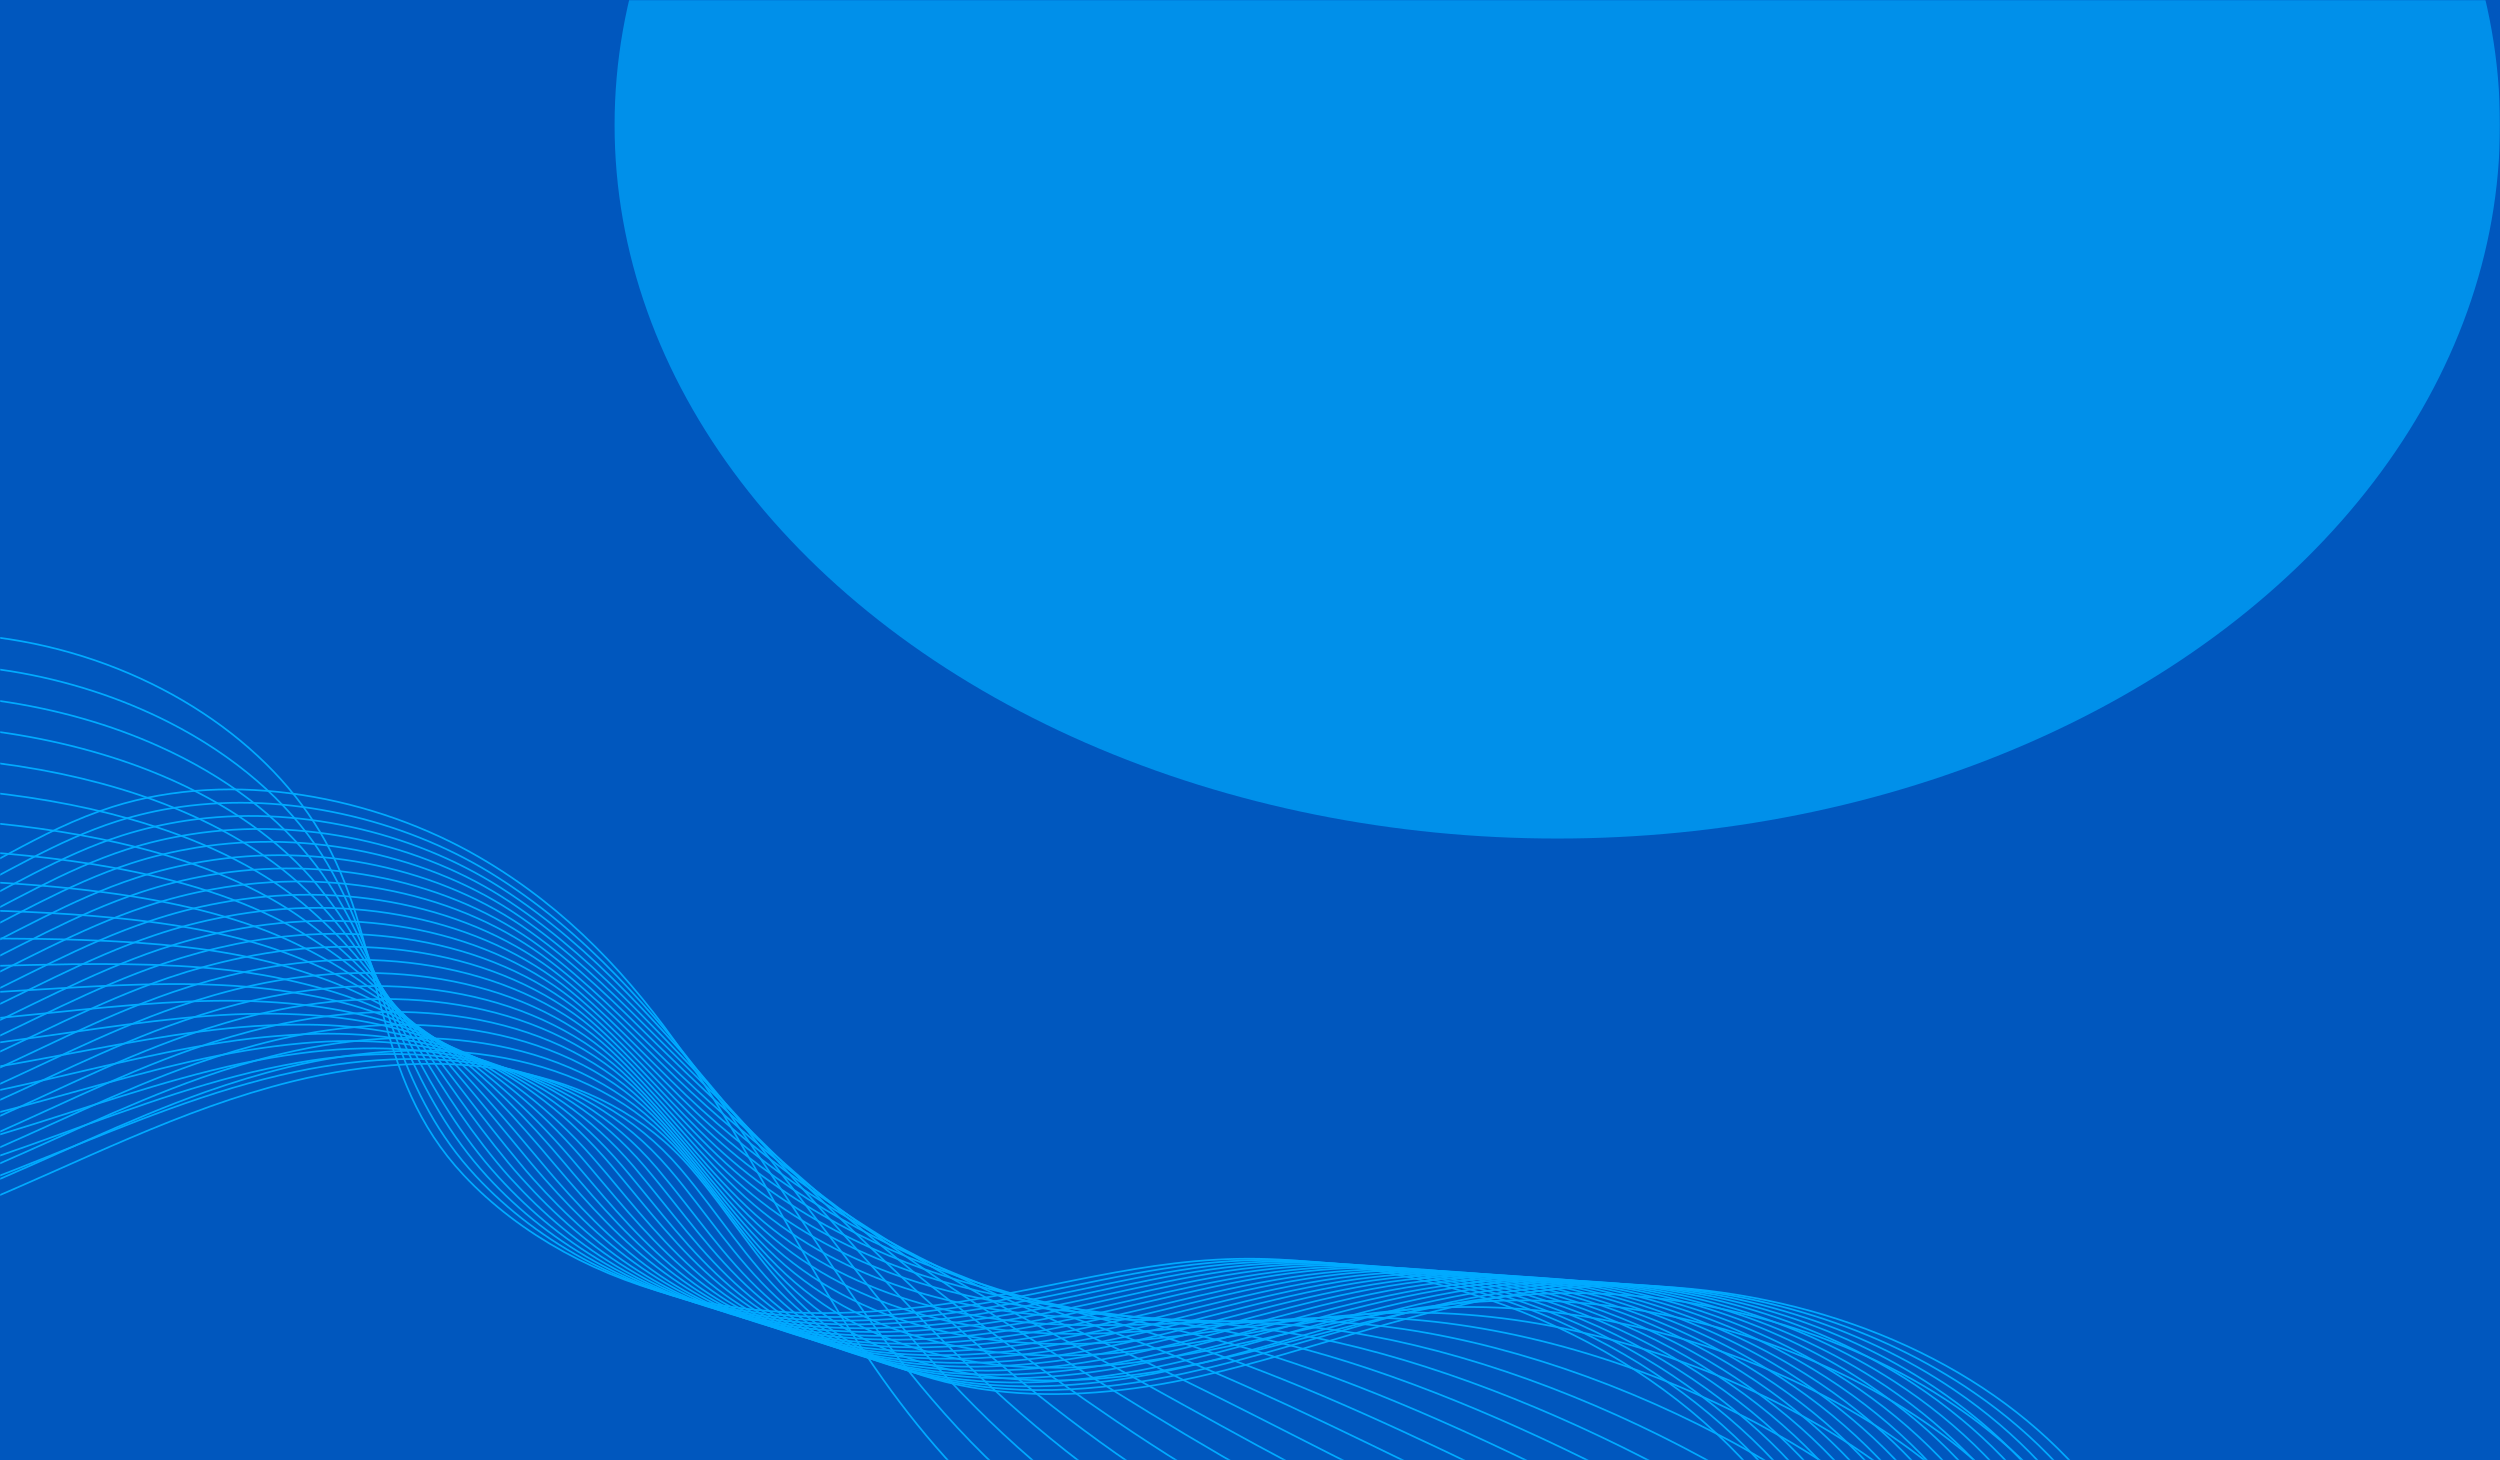 <svg width="1440" height="841" viewBox="0 0 1440 841" fill="none" xmlns="http://www.w3.org/2000/svg">
<g clip-path="url(#clip0_547_331)">
<rect width="1440" height="841" fill="white"/>
<rect width="1440" height="841" fill="#0057BE"/>
<mask id="mask0_547_331" style="mask-type:alpha" maskUnits="userSpaceOnUse" x="0" y="0" width="1440" height="841">
<rect width="1440" height="841" fill="#0057BE"/>
</mask>
<g mask="url(#mask0_547_331)">
<g filter="url(#filter0_f_547_331)">
<ellipse cx="897" cy="72" rx="543" ry="411" fill="#00AAFF" fill-opacity="0.68"/>
</g>
<mask id="mask1_547_331" style="mask-type:luminance" maskUnits="userSpaceOnUse" x="-10" y="102" width="1499" height="800">
<path d="M-10 102H1489V902H-10V102Z" fill="white"/>
</mask>
<g mask="url(#mask1_547_331)">
<path d="M1076.9 1001.2C1071.28 907.1 1005.82 818.4 905.89 768.7C855.298 743.5 796.712 728.7 737.127 725.5C669.422 721.8 614.709 740.7 549.877 750.3C499.411 757.8 446.946 759.6 397.229 748.3C345.763 736.7 299.294 711.2 267.191 677C213.476 619.9 222.345 547.8 187.369 484.5C155.765 427.2 88.934 383.2 12.61 369.4C-63.714 355.6 -147.658 372.4 -206.993 413.3" stroke="#00AAFF" stroke-miterlimit="10"/>
<path d="M1085.52 1001.4C1080.27 908.2 1015.94 820.2 917.507 770.4C866.666 744.5 807.455 729.4 747.37 726.2C729.507 725.2 712.518 725.9 695.904 727.5C649.31 732 606.464 744.5 558.371 752C548.878 753.5 539.259 754.7 529.765 755.8C487.793 760.3 445.072 759.9 404.224 750.6C381.739 745.5 360.378 737.7 340.641 727.5C314.909 714.2 292.299 697.1 274.061 677.4C271.438 674.5 268.814 671.6 266.441 668.7C226.468 619.9 221.721 564.6 197.612 514.5C193.864 506.8 189.742 499.1 184.995 491.7C165.258 461.1 134.654 435.1 97.429 416.1C69.947 402.1 38.843 391.9 6.115 386.6C-16.245 383 -39.23 381.7 -61.965 382.5C-117.928 384.4 -173.016 398.3 -212.989 423.3" stroke="#00AAFF" stroke-miterlimit="10"/>
<path d="M1094.14 1001.5C1089.27 909.2 1025.81 822.1 928.999 772.1C877.783 745.7 818.073 730.1 757.363 727C739.375 726.1 722.137 726.7 705.398 728.3C658.304 733 615.083 745.8 566.616 753.6C556.997 755.1 547.378 756.5 537.76 757.6C495.413 762.4 452.067 762.3 410.969 752.8C388.359 747.6 366.749 739.6 347.012 729C321.279 715.3 299.044 697.7 280.681 677.7C278.058 674.8 275.435 671.8 273.061 668.9C232.463 619.4 223.22 566.5 196.113 519.9C191.99 512.7 187.369 505.6 182.247 498.8C161.011 470.6 129.532 447 91.807 430C63.951 417.4 32.472 408.4 -0.631 403.7C-23.241 400.5 -46.475 399.3 -69.46 399.9C-126.047 401.2 -181.51 412.2 -219.485 433.3" stroke="#00AAFF" stroke-miterlimit="10"/>
<path d="M1102.76 1001.6C1098.26 910.2 1035.93 823.8 940.491 773.8C889.025 746.8 828.691 730.8 767.357 727.7C749.244 726.8 731.755 727.4 714.767 729.1C667.173 733.9 623.453 747 574.735 755.2C565.116 756.8 555.373 758.3 545.63 759.4C502.783 764.6 459.062 764.6 417.59 754.9C394.855 749.6 373.12 741.4 353.258 730.4C327.525 716.3 305.54 698.2 287.177 678C284.429 675 281.93 672.1 279.432 669.1C238.21 619 224.594 568.3 194.489 525.3C189.867 518.7 184.87 512.2 179.374 505.8C156.514 480 124.286 458.9 85.936 443.8C57.58 432.7 25.851 424.8 -7.626 420.7C-30.486 417.9 -53.846 416.9 -77.205 417.2C-134.417 418 -190.255 426 -226.106 443.1" stroke="#00AAFF" stroke-miterlimit="10"/>
<path d="M1111.38 1001.7C1107.25 911.2 1046.05 825.5 952.108 775.4C900.393 747.9 839.558 731.5 777.475 728.4C759.112 727.5 741.624 728.1 724.385 729.9C676.417 734.8 632.072 748.3 583.104 756.8C573.361 758.5 563.617 760 553.749 761.3C510.528 766.8 466.182 767 424.46 757.2C401.476 751.8 379.74 743.4 359.878 732.1C334.145 717.6 312.535 699 293.922 678.5C291.174 675.5 288.676 672.5 286.177 669.5C244.33 618.7 226.342 570.4 193.239 530.9C188.118 524.8 182.746 518.9 176.875 513.1C152.517 489.7 119.414 471.1 80.565 458C51.834 448.3 19.605 441.6 -14.122 438.1C-37.232 435.7 -60.841 434.8 -84.45 434.9C-142.162 435.2 -198.499 440.2 -232.352 453.3" stroke="#00AAFF" stroke-miterlimit="10"/>
<path d="M1120.12 1001.8C1116.37 912.2 1056.29 827.2 963.725 777.1C911.885 749 850.301 732.2 787.593 729.1C769.105 728.2 751.367 728.9 734.004 730.7C685.536 735.8 640.691 749.5 591.474 758.4C581.605 760.2 571.737 761.8 561.869 763.1C518.148 769 473.302 769.3 431.206 759.3C408.096 753.8 386.111 745.2 366.249 733.5C340.516 718.6 319.155 699.5 300.543 678.7C297.795 675.7 295.171 672.6 292.673 669.6C250.201 618.2 227.841 572.2 191.615 536.1C185.994 530.6 180.248 525.2 174.002 520C148.145 498.9 114.167 482.9 74.694 471.7C45.588 463.4 12.985 457.9 -21.118 454.9C-44.477 452.9 -68.336 452.1 -92.195 452C-150.531 451.8 -207.368 453.8 -238.972 462.9" stroke="#00AAFF" stroke-miterlimit="10"/>
<path d="M1128.74 1001.9C1125.37 913.2 1066.28 828.9 975.218 778.8C923.127 750.1 860.919 732.9 797.586 729.9C778.974 729 760.986 729.7 743.497 731.6C694.53 736.8 649.31 750.9 599.718 760.1C589.85 762 579.856 763.6 569.863 765C525.767 771.2 480.423 771.8 437.951 761.6C414.717 756 392.606 747.2 372.62 735.1C347.012 719.7 325.901 700.1 307.163 679.1C304.415 676 301.792 673 299.294 669.9C256.197 617.9 229.465 574.1 190.241 541.6C184.245 536.6 177.999 531.8 171.379 527.2C144.022 508.5 109.295 494.9 69.197 485.7C39.592 478.9 6.739 474.5 -27.738 472.1C-51.347 470.5 -75.456 469.8 -99.44 469.5C-158.276 468.7 -215.613 467.8 -245.093 473" stroke="#00AAFF" stroke-miterlimit="10"/>
<path d="M1137.36 1002C1134.36 914.2 1076.4 830.6 986.835 780.4C934.495 751.1 871.662 733.5 807.829 730.5C789.092 729.6 770.979 730.3 753.116 732.2C703.649 737.5 657.929 751.9 608.087 761.6C598.094 763.5 588.101 765.3 577.982 766.8C533.387 773.4 487.543 774.1 444.821 763.7C421.462 758 399.227 749 379.115 736.5C353.507 720.7 332.646 700.6 313.909 679.3C311.161 676.2 308.537 673.1 305.914 670C262.068 617.3 231.089 575.9 188.867 546.9C182.371 542.5 175.751 538.2 168.755 534.2C139.775 517.9 104.299 506.8 63.576 499.5C33.596 494.1 0.243 490.9 -34.484 489.1C-58.343 487.9 -82.702 487.4 -106.936 486.8C-166.396 485.5 -224.107 481.6 -251.589 482.8" stroke="#00AAFF" stroke-miterlimit="10"/>
<path d="M1145.98 1002.2C1143.36 915.3 1086.52 832.4 998.327 782.2C945.737 752.3 882.404 734.3 817.822 731.4C798.96 730.5 780.597 731.3 762.609 733.2C712.643 738.7 666.423 753.4 616.332 763.4C606.214 765.4 596.095 767.3 585.977 768.8C541.007 775.7 494.663 776.6 451.567 766C427.957 760.2 405.722 751 385.486 738.2C359.878 721.9 339.391 701.4 320.529 679.8C317.781 676.7 315.158 673.5 312.534 670.4C268.064 617.1 232.838 577.9 187.368 552.5C180.498 548.6 173.377 544.9 166.007 541.5C135.528 527.6 99.177 519 57.954 513.7C27.475 509.8 -6.128 507.7 -41.23 506.5C-65.338 505.7 -89.947 505.3 -114.431 504.5C-174.516 502.7 -232.602 495.9 -257.96 493" stroke="#00AAFF" stroke-miterlimit="10"/>
<path d="M1154.72 1002.3C1152.48 916.4 1096.76 834 1009.95 783.8C957.105 753.2 893.148 734.9 827.942 732C808.954 731.2 790.342 731.9 772.229 733.9C721.762 739.5 675.168 754.5 624.702 764.9C614.584 767 604.341 768.9 594.098 770.5C548.628 777.8 501.784 778.8 458.438 768.1C434.704 762.2 412.219 752.8 392.107 739.6C366.499 722.9 346.263 701.9 327.4 680C324.652 676.8 321.904 673.6 319.281 670.5C274.186 616.5 234.587 579.7 186.12 557.8C178.75 554.5 171.255 551.3 163.51 548.5C131.531 536.9 94.306 530.8 52.459 527.5C21.605 525 -12.498 524.1 -47.849 523.5C-72.208 523.1 -97.066 522.8 -121.8 521.9C-182.384 519.6 -240.97 509.8 -264.205 502.9" stroke="#00AAFF" stroke-miterlimit="10"/>
<path d="M1163.34 1002.4C1161.47 917.4 1106.88 835.7 1021.56 785.5C968.473 754.3 903.891 735.6 838.06 732.8C818.823 732 800.085 732.7 781.722 734.8C730.756 740.5 683.663 755.9 632.947 766.6C622.703 768.8 612.46 770.8 602.092 772.5C556.248 780.1 508.779 781.4 465.184 770.4C441.324 764.4 418.715 754.8 398.478 741.2C372.87 724.1 353.008 702.6 334.021 680.4C331.273 677.2 328.525 674 325.901 670.8C280.182 616.2 236.336 581.6 184.746 563.2C176.876 560.4 169.006 557.8 160.887 555.6C127.284 546.4 89.309 542.8 46.838 541.4C15.608 540.3 -18.869 540.6 -54.595 540.5C-79.203 540.5 -104.187 540.3 -129.17 539.2C-190.379 536.4 -249.465 523.6 -270.576 512.8" stroke="#00AAFF" stroke-miterlimit="10"/>
<path d="M1171.96 1002.5C1170.46 918.4 1117.12 837.3 1033.05 787.2C979.84 755.4 914.634 736.3 848.053 733.5C828.691 732.7 809.829 733.4 791.216 735.6C739.875 741.4 692.157 757.1 641.191 768.2C630.948 770.5 620.58 772.5 610.087 774.3C563.868 782.3 515.9 783.7 471.804 772.6C447.695 766.5 425.085 756.7 404.724 742.8C379.241 725.3 359.504 703.3 340.517 680.8C337.768 677.5 335.02 674.3 332.272 671.1C285.928 615.8 237.835 583.5 182.997 568.7C174.752 566.5 166.383 564.5 157.888 562.8C122.787 556 83.938 554.9 40.967 555.4C9.238 555.8 -25.489 557.2 -61.59 557.7C-86.449 558.1 -111.682 558.1 -136.915 556.7C-198.624 553.3 -258.209 537.6 -277.196 522.8" stroke="#00AAFF" stroke-miterlimit="10"/>
<path d="M1180.58 1002.6C1179.46 919.4 1127.24 839 1044.55 788.8C991.083 756.4 925.251 736.9 858.046 734.2C838.559 733.4 819.447 734.2 800.71 736.3C748.869 742.3 700.651 758.3 649.311 769.7C638.943 772 628.449 774.2 617.956 776C571.238 784.3 522.77 785.9 478.425 774.6C454.191 768.4 431.456 758.4 410.97 744.1C385.487 726.2 366.125 703.6 347.012 680.9C344.264 677.6 341.516 674.3 338.768 671.1C291.799 615.2 239.334 585.2 181.498 573.9C172.754 572.2 164.009 570.8 155.14 569.7C118.54 565.3 78.941 566.6 35.22 569.2C3.117 571 -32.11 573.6 -68.461 574.7C-93.569 575.5 -119.052 575.6 -144.535 574C-206.868 570.1 -266.828 551.4 -283.817 532.6" stroke="#00AAFF" stroke-miterlimit="10"/>
<path d="M1189.2 1002.7C1188.45 920.4 1137.36 840.6 1056.16 790.5C1002.45 757.4 935.994 737.7 868.289 734.9C848.677 734.1 829.315 734.9 810.453 737.1C758.113 743.2 709.52 759.5 657.805 771.4C647.312 773.8 636.819 776 626.201 778C579.107 786.7 530.14 788.4 485.42 777C461.061 770.7 438.076 760.5 417.59 745.8C392.107 727.5 372.995 704.4 353.883 681.4C351.134 678.1 348.386 674.7 345.513 671.5C297.795 614.9 241.208 587.2 180.248 579.5C171.129 578.3 161.886 577.5 152.642 577C114.417 574.9 74.069 578.8 29.849 583.3C-2.63 586.6 -38.231 590.3 -74.956 592C-100.19 593.2 -126.047 593.4 -151.78 591.6C-214.738 587.2 -275.073 565.5 -289.938 542.7" stroke="#00AAFF" stroke-miterlimit="10"/>
<path d="M1197.94 1002.8C1197.57 921.4 1147.73 842.2 1067.78 792.1C1013.94 758.4 946.737 738.3 878.408 735.6C858.671 734.8 839.184 735.6 819.947 737.9C767.107 744.1 718.014 760.8 666.049 773C655.556 775.5 644.938 777.8 634.195 779.8C586.602 788.8 537.135 790.8 492.165 779.1C467.557 772.8 444.572 762.4 424.086 747.2C398.603 728.5 379.865 704.9 360.628 681.6C357.88 678.2 355.007 674.9 352.259 671.5C303.916 614.3 243.081 588.8 178.999 584.7C169.381 584.1 159.762 583.8 150.143 583.9C110.42 584.2 69.197 590.6 24.352 597C-8.626 601.7 -44.477 606.6 -81.577 608.8C-107.06 610.4 -133.168 610.7 -159.15 608.7C-222.608 603.8 -283.442 579.1 -296.184 552.4" stroke="#00AAFF" stroke-miterlimit="10"/>
<path d="M1206.56 1003C1206.56 922.5 1157.85 843.9 1079.27 793.9C1025.18 759.5 957.48 739.1 888.401 736.4C868.539 735.6 848.802 736.5 829.44 738.8C776.101 745.2 726.509 762.1 674.294 774.7C663.676 777.3 652.933 779.7 642.19 781.7C594.222 791.1 544.13 793.2 498.911 781.4C474.177 775 450.942 764.4 430.456 748.9C404.973 729.8 386.486 705.7 367.123 682.1C364.375 678.7 361.502 675.3 358.629 671.9C309.662 614.1 244.455 590.7 177.25 590.2C167.132 590.1 157.139 590.4 147.145 591C105.923 593.7 63.826 602.6 18.481 610.9C-14.872 617 -51.223 623.1 -88.573 625.9C-114.305 627.9 -140.663 628.4 -166.77 626.1C-230.853 620.6 -292.062 593 -302.805 562.3" stroke="#00AAFF" stroke-miterlimit="10"/>
<path d="M1215.18 1003.1C1215.56 923.5 1168.09 845.5 1090.89 795.6C1036.68 760.6 968.222 739.8 898.519 737.2C878.532 736.4 858.545 737.3 839.058 739.7C785.219 746.2 735.253 763.5 682.663 776.4C671.92 779 661.177 781.5 650.309 783.7C601.842 793.4 551.375 795.7 505.656 783.7C480.797 777.2 457.438 766.4 436.827 750.5C411.344 730.9 393.231 706.4 373.744 682.5C370.871 679.1 368.123 675.6 365.249 672.2C315.658 613.7 246.204 592.6 175.876 595.7C165.383 596.2 154.89 597 144.522 598.2C101.675 603.3 58.829 614.6 12.86 625C-20.993 632.6 -57.593 639.7 -95.318 643.2C-121.301 645.6 -147.908 646.2 -174.266 643.7C-238.848 637.7 -300.681 607.2 -309.176 572.4" stroke="#00AAFF" stroke-miterlimit="10"/>
<path d="M1223.8 1003.2C1224.55 924.5 1178.21 847.1 1102.38 797.2C1048.04 761.5 978.84 740.4 908.512 737.8C888.275 737.1 868.289 737.9 848.427 740.3C794.213 746.9 743.622 764.5 690.782 777.8C680.039 780.5 669.172 783.1 658.179 785.3C609.336 795.4 558.246 797.9 512.276 785.7C487.168 779.1 463.809 768.1 443.072 751.8C417.589 731.8 399.726 706.7 380.239 682.6C377.366 679.1 374.618 675.7 371.62 672.2C321.404 613.1 247.578 594.2 174.252 600.9C163.259 601.9 152.391 603.3 141.649 605.1C97.303 612.5 53.582 626.4 7.113 638.7C-27.114 647.7 -64.089 656 -102.189 660.1C-128.421 662.9 -155.278 663.6 -181.886 660.9C-247.092 654.4 -309.301 620.9 -315.796 582.1" stroke="#00AAFF" stroke-miterlimit="10"/>
<path d="M1232.55 1003.3C1233.67 925.5 1188.58 848.6 1114 798.9C1059.41 762.5 989.583 741.1 918.63 738.6C898.269 737.9 878.032 738.7 858.046 741.2C803.332 748 752.241 765.9 699.152 779.6C688.284 782.4 677.416 785 666.299 787.4C616.957 797.8 565.491 800.5 519.147 788.1C493.914 781.4 470.304 770.2 449.568 753.6C424.085 733.2 406.597 707.6 386.985 683.3C384.112 679.8 381.239 676.3 378.366 672.8C327.525 613 249.452 596.4 172.878 606.7C161.51 608.2 150.143 610.2 139.025 612.6C93.181 622.4 48.586 638.8 1.492 653C-33.11 663.5 -70.585 672.9 -108.934 677.5C-135.417 680.7 -162.399 681.5 -189.381 678.7C-255.087 671.7 -317.795 635.2 -322.167 592.5" stroke="#00AAFF" stroke-miterlimit="10"/>
<path d="M1241.16 1003.4C1242.66 926.5 1198.82 850.2 1125.62 800.6C1070.9 763.5 1000.45 741.8 928.873 739.3C908.387 738.6 887.901 739.5 867.789 742C812.576 748.9 760.985 767.1 707.646 781.2C696.653 784.1 685.66 786.8 674.543 789.2C624.826 800 572.736 802.8 526.142 790.3C500.784 783.5 477.05 772.1 456.314 755.1C430.831 734.3 413.592 708.2 393.98 683.6C391.107 680 388.234 676.5 385.236 673C333.645 612.6 251.325 598 171.753 612.1C159.886 614.2 148.144 616.7 136.652 619.7C89.308 631.9 43.964 650.7 -3.755 666.9C-38.856 678.8 -76.581 689.4 -115.305 694.6C-142.037 698.2 -169.269 699.2 -196.376 696.1C-262.707 688.5 -325.79 649.1 -328.038 602.4" stroke="#00AAFF" stroke-miterlimit="10"/>
<path d="M1249.78 1003.5C1251.66 927.5 1209.19 851.7 1137.11 802.2C1082.4 764.4 1011.07 742.4 938.867 740C918.255 739.3 897.644 740.2 877.283 742.8C821.57 749.8 769.605 768.4 715.89 782.8C704.898 785.8 693.78 788.5 682.538 791C632.321 802.1 579.731 805.1 532.887 792.4C507.404 785.5 483.545 773.9 462.684 756.5C437.201 735.3 420.338 708.7 400.601 683.8C397.728 680.2 394.855 676.6 391.857 673.1C339.641 612 252.949 599.8 170.379 617.3C158.013 619.9 145.896 623.1 134.029 626.6C85.061 641.2 38.967 662.5 -9.376 680.7C-44.852 694 -82.951 705.8 -122.05 711.6C-149.032 715.6 -176.514 716.7 -203.871 713.4C-270.826 705.3 -334.284 662.9 -334.534 612.2" stroke="#00AAFF" stroke-miterlimit="10"/>
<path d="M1258.4 1003.6C1260.65 928.5 1219.31 853.3 1148.6 803.9C1077.9 754.5 979.34 731.8 886.652 743.6C818.822 752.2 756.489 777.9 690.533 792.9C612.335 810.6 528.266 808.6 469.056 758.1C439.95 733.3 422.462 701.5 398.353 673.4C345.513 611.7 254.449 601.7 168.756 622.8C103.424 638.9 45.588 669.7 -15.121 694.7C-75.956 719.7 -144.035 739.5 -211.49 730.9C-278.945 722.3 -343.028 676.9 -341.029 622.2" stroke="#00AAFF" stroke-miterlimit="10"/>
<path d="M1241.17 1003.5C1240.42 930.1 1197.19 858.2 1126.49 810C1118.37 804.5 1110 799.3 1101.26 794.4C1033.8 756.8 949.11 738.9 869.288 746.6C832.063 750.2 796.587 758.9 761.235 768.1C734.003 775.2 706.772 782.5 678.79 787.8C603.091 802.4 521.645 798.2 463.309 748.2C434.578 723.6 416.715 692.3 392.481 664.7C339.766 604.5 249.951 594.2 165.508 614.8C149.518 618.7 133.904 623.5 118.539 628.9C72.32 645.3 29.099 667.2 -15.996 685.8C-26.239 690.1 -36.857 694.2 -47.475 698C-98.941 716.5 -154.654 728.5 -209.742 721.6C-276.323 713.2 -339.655 669.3 -339.53 616" stroke="#00AAFF" stroke-miterlimit="10"/>
<path d="M1223.93 1003.4C1220.3 931.8 1175.08 863.2 1104.38 816.2C1096.26 810.8 1087.89 805.7 1079.15 800.9C1012.07 763.9 929.373 744.8 851.675 749.8C815.449 752.1 781.097 759.3 746.87 766.9C720.388 772.7 694.03 778.8 667.048 782.9C593.722 794.4 515.025 788 457.688 738.5C429.332 714 411.094 683.3 386.735 656.3C334.02 597.8 245.579 587.1 162.26 607C146.396 610.8 131.031 615.5 115.916 620.8C70.321 636.9 27.725 658.7 -16.621 677.2C-26.739 681.4 -37.107 685.5 -47.6 689.3C-98.316 707.6 -153.28 719.3 -207.743 712.6C-273.45 704.5 -336.033 662 -337.781 610" stroke="#00AAFF" stroke-miterlimit="10"/>
<path d="M1206.69 1003.3C1200.07 933.4 1152.97 868.1 1082.27 822.4C1074.15 817.2 1065.78 812.2 1057.16 807.5C990.458 771.1 909.637 750.7 834.312 753C799.085 754 765.733 759.6 732.63 765.6C707.022 770.2 681.539 774.9 655.431 778C584.603 786.3 508.529 777.8 452.067 728.7C424.086 704.3 405.473 674.2 380.989 647.7C328.275 590.8 241.208 579.8 159.137 599C143.523 602.7 128.283 607.3 113.293 612.5C68.198 628.3 26.351 650 -17.37 668.3C-27.363 672.5 -37.606 676.5 -47.974 680.3C-98.066 698.4 -152.28 709.8 -205.994 703.3C-270.951 695.5 -332.659 654.4 -336.282 603.7" stroke="#00AAFF" stroke-miterlimit="10"/>
<path d="M1189.45 1003.2C1179.96 935.1 1130.86 873.1 1060.16 828.5C1052.04 823.4 1043.67 818.5 1035.05 813.9C968.722 778.2 890.025 756.5 816.824 756.1C782.722 755.9 750.368 759.9 718.264 764.3C693.531 767.7 668.797 771.1 643.564 773C575.11 778.1 501.784 767.6 446.321 718.9C418.714 694.6 399.852 665.1 375.118 639.2C322.404 583.9 236.711 572.5 155.765 591.2C140.275 594.8 125.285 599.2 110.545 604.4C66.075 620 24.852 641.5 -18.119 659.7C-27.988 663.9 -37.981 667.9 -48.224 671.6C-97.566 689.5 -151.156 700.6 -204.12 694.3C-268.203 686.7 -329.162 647.1 -334.658 597.8" stroke="#00AAFF" stroke-miterlimit="10"/>
<path d="M1172.21 1003.1C1159.72 936.7 1108.75 878 1038.05 834.7C1029.93 829.7 1021.56 825 1013.07 820.4C947.112 785.3 870.288 762.4 799.336 759.2C766.233 757.7 734.879 760.1 704.024 763C680.165 765.2 656.306 767.3 631.947 768.1C565.991 770.1 495.164 757.4 440.825 709.2C413.593 685.1 394.356 656.2 369.497 630.7C316.907 577 232.464 565.3 152.767 583.3C137.527 586.7 122.662 591.1 108.047 596.2C64.201 611.5 23.603 632.9 -18.744 651C-28.487 655.1 -38.356 659.1 -48.474 662.8C-97.067 680.5 -149.906 691.3 -202.246 685.3C-265.454 678 -325.664 639.8 -333.034 591.8" stroke="#00AAFF" stroke-miterlimit="10"/>
<path d="M1154.97 1003C1139.48 938.3 1086.64 882.9 1015.94 840.9C1007.82 836.1 999.451 831.4 990.957 827C925.376 792.5 850.551 768.3 781.722 762.4C749.618 759.6 719.388 760.5 689.533 761.8C666.424 762.8 643.564 763.6 620.08 763.2C556.622 762.1 488.417 747.2 434.953 699.5C408.221 675.5 388.609 647.2 363.501 622.2C310.911 570 227.841 558 149.269 575.5C134.154 578.8 119.538 583.1 105.173 588.1C61.827 603.1 21.979 624.4 -19.744 642.3C-29.237 646.4 -38.981 650.3 -48.974 654C-96.817 671.6 -149.032 682 -200.623 676.2C-262.956 669.2 -322.417 632.4 -331.66 585.8" stroke="#00AAFF" stroke-miterlimit="10"/>
<path d="M1137.73 1002.9C1119.37 940 1064.53 887.9 993.83 847C985.711 842.3 977.466 837.8 968.972 833.4C903.765 799.5 830.939 774.1 764.358 765.5C733.254 761.4 704.024 760.7 675.293 760.5C653.058 760.3 630.947 759.8 608.338 758.2C547.253 753.9 481.797 736.9 429.332 689.6C402.974 665.7 382.988 638 357.63 613.6C305.165 563 223.219 550.7 146.021 567.5C131.156 570.7 116.666 574.9 102.425 579.8C59.703 594.6 20.605 615.7 -20.493 633.5C-29.862 637.6 -39.48 641.5 -49.224 645.1C-96.317 662.5 -147.783 672.6 -198.749 667C-260.208 660.2 -318.919 624.9 -330.037 579.6" stroke="#00AAFF" stroke-miterlimit="10"/>
<path d="M1120.5 1002.7C1099.14 941.5 1042.42 892.7 971.72 853.1C963.601 848.6 955.356 844.1 946.862 839.8C882.03 806.6 811.203 779.9 746.746 768.5C716.641 763.1 688.534 760.9 660.928 759C639.567 757.5 618.331 755.8 596.596 753.1C538.01 745.7 475.177 726.5 423.586 679.7C397.603 656 377.367 628.8 351.759 604.9C299.419 555.9 218.723 543.3 142.648 559.5C128.033 562.6 113.668 566.6 99.677 571.4C57.455 585.9 19.106 606.9 -21.367 624.6C-30.611 628.6 -40.105 632.5 -49.723 636.1C-96.067 653.3 -146.908 663.1 -197.125 657.7C-257.709 651.2 -315.671 617.3 -328.662 573.3" stroke="#00AAFF" stroke-miterlimit="10"/>
<path d="M1103.13 1002.6C1078.9 943.1 1020.19 897.6 949.485 859.2C941.366 854.8 933.121 850.5 924.752 846.3C860.295 813.7 791.466 785.7 729.257 771.6C700.277 765 673.045 761.1 646.562 757.7C626.076 755 605.715 752 584.854 748.1C528.766 737.6 468.556 716.2 417.965 669.9C392.357 646.3 371.746 619.7 346.013 596.4C293.798 549 214.351 536 139.526 551.6C125.035 554.6 110.92 558.5 97.054 563.2C55.457 577.4 17.732 598.3 -21.991 615.8C-31.11 619.8 -40.354 623.6 -49.848 627.2C-95.442 644.2 -145.659 653.7 -195.126 648.5C-254.836 642.2 -312.173 609.7 -326.913 567.2" stroke="#00AAFF" stroke-miterlimit="10"/>
<path d="M1085.89 1002.5C1058.66 944.8 998.078 902.6 927.375 865.4C919.256 861.1 911.011 856.9 902.767 852.8C838.684 820.8 771.729 791.6 711.769 774.8C683.788 766.9 657.68 761.5 632.322 756.5C612.585 752.6 593.223 748.3 573.112 743.3C519.522 729.7 461.811 706.1 412.219 660.2C386.986 636.7 366.125 610.7 340.142 587.9C288.052 542 209.854 528.8 136.153 543.7C121.913 546.6 107.922 550.4 94.306 555C53.208 568.9 16.233 589.7 -22.866 607.1C-31.86 611.1 -40.979 614.9 -50.348 618.4C-95.318 635.2 -144.66 644.4 -193.502 639.5C-252.338 633.5 -308.925 602.4 -325.539 561.2" stroke="#00AAFF" stroke-miterlimit="10"/>
<path d="M1068.66 1002.4C1038.55 946.4 975.967 907.5 905.264 871.6C897.145 867.5 888.9 863.4 880.656 859.3C816.948 827.9 751.992 797.5 694.28 777.9C667.298 768.7 642.19 761.7 617.956 755.2C599.093 750.1 580.481 744.6 561.369 738.3C510.278 721.6 455.189 695.9 406.597 650.4C381.738 627.1 360.503 601.6 334.395 579.4C282.43 535.1 205.481 521.5 133.029 535.9C118.914 538.7 105.173 542.4 91.807 546.9C51.334 560.6 14.983 581.3 -23.491 598.5C-32.36 602.4 -41.229 606.2 -50.473 609.7C-94.694 626.3 -143.411 635.2 -191.504 630.5C-249.466 624.8 -305.303 595.1 -323.791 555.3" stroke="#00AAFF" stroke-miterlimit="10"/>
<path d="M1051.42 1002.3C1018.31 948 953.857 912.4 883.154 877.7C875.035 873.7 866.79 869.8 858.671 865.8C795.338 835.1 732.38 803.3 676.792 781.1C650.809 770.6 626.7 762.1 603.591 753.9C585.603 747.6 567.865 740.8 549.627 733.4C500.909 713.6 448.569 685.7 400.976 640.7C376.492 617.5 355.007 592.6 328.649 570.9C276.809 528.1 201.109 514.3 129.782 528C115.916 530.7 102.3 534.2 89.059 538.7C49.086 552.1 13.484 572.7 -24.24 589.7C-32.86 593.6 -41.729 597.3 -50.723 600.8C-94.194 617.3 -142.287 625.9 -189.63 621.3C-246.717 615.8 -301.805 587.6 -322.167 549.1" stroke="#00AAFF" stroke-miterlimit="10"/>
<path d="M1034.18 1002.2C998.203 949.7 931.747 917.4 861.044 883.9C852.925 880.1 844.805 876.2 836.561 872.3C773.478 842.2 712.643 809.2 659.304 784.2C634.32 772.5 611.336 762.3 589.35 752.6C572.112 745 555.373 737 537.885 728.4C491.666 705.6 441.949 675.4 395.23 630.9C371.121 607.8 349.261 583.5 322.778 562.3C271.063 521.1 196.612 507 126.534 520.1C112.793 522.6 99.427 526.1 86.436 530.5C47.087 543.6 12.111 564.1 -24.99 581C-33.484 584.9 -42.228 588.6 -51.097 592C-93.819 608.3 -141.162 616.6 -187.881 612.2C-244.219 607 -298.432 580.2 -320.667 543" stroke="#00AAFF" stroke-miterlimit="10"/>
<path d="M1016.94 1002.1C977.966 951.3 909.637 922.3 838.934 890.1C830.815 886.4 822.695 882.7 814.575 878.8C751.867 849.3 693.032 815.1 641.816 787.3C617.957 774.3 595.846 762.6 574.985 751.3C558.621 742.5 542.757 733.2 526.143 723.4C482.422 697.5 435.328 665.1 389.609 621C365.875 598 343.764 574.3 316.907 553.7C265.317 514 192.116 499.6 123.287 512.1C109.796 514.5 96.554 517.9 83.688 522.2C44.839 535.1 10.612 555.4 -25.864 572.1C-34.233 575.9 -42.728 579.6 -51.472 583C-93.444 599.1 -140.163 607.1 -186.132 602.9C-241.595 597.9 -295.059 572.6 -319.168 536.8" stroke="#00AAFF" stroke-miterlimit="10"/>
<path d="M999.701 1001.9C957.729 952.8 887.526 927.1 816.823 896.1C808.704 892.5 800.584 888.9 792.464 885.2C730.131 856.3 673.294 820.8 624.327 790.4C601.467 776.1 580.481 762.8 560.619 750C545.129 740 530.015 729.5 514.4 718.5C473.053 689.6 428.582 654.9 383.862 611.3C360.503 588.5 338.142 565.3 311.036 545.2C259.57 507 187.618 492.4 119.913 504.2C106.672 506.5 93.556 509.8 80.939 514C42.715 526.6 9.237 546.8 -26.614 563.4C-34.859 567.2 -43.228 570.8 -51.847 574.2C-93.07 590.1 -139.164 597.8 -184.384 593.9C-238.973 589.2 -291.688 565.3 -317.67 530.8" stroke="#00AAFF" stroke-miterlimit="10"/>
<path d="M982.463 1001.8C937.618 954.5 865.416 932.1 794.588 902.3C786.469 898.9 778.349 895.4 770.354 891.7C708.396 863.5 653.557 826.7 606.839 793.5C584.978 777.9 564.991 763 546.379 748.6C531.764 737.3 517.523 725.6 502.658 713.4C463.809 681.4 421.962 644.5 378.241 601.4C355.381 578.7 332.646 556.1 305.29 536.6C254.074 499.9 183.121 485 116.79 496.3C103.674 498.5 90.808 501.6 78.316 505.7C40.716 518 7.863 538.1 -27.363 554.6C-35.483 558.4 -43.603 562 -52.097 565.3C-92.57 581 -137.915 588.4 -182.51 584.7C-236.224 580.3 -288.19 557.8 -316.046 524.7" stroke="#00AAFF" stroke-miterlimit="10"/>
<path d="M965.225 1001.7C917.382 956.1 843.431 937 772.478 908.4C764.359 905.1 756.239 901.7 748.244 898.1C686.66 870.5 633.696 832.5 589.225 796.5C568.364 779.6 549.502 763.2 531.889 747.2C518.148 734.7 504.657 721.7 490.791 708.4C454.315 673.4 415.217 634.2 372.37 591.5C349.885 568.9 326.9 546.9 299.294 527.9C248.203 492.8 178.499 477.6 113.293 488.2C100.426 490.3 87.685 493.3 75.443 497.3C38.343 509.4 6.239 529.3 -28.238 545.6C-36.107 549.4 -44.227 552.9 -52.471 556.2C-92.32 571.7 -136.915 578.8 -180.761 575.3C-233.601 571.1 -284.816 550.1 -314.547 518.3" stroke="#00AAFF" stroke-miterlimit="10"/>
<path d="M947.986 1001.6C897.27 957.8 821.321 942 750.368 914.6C742.248 911.5 734.129 908.2 726.259 904.7C665.05 877.7 614.084 838.4 571.862 799.8C552.001 781.7 534.262 763.6 517.648 746.1C504.782 732.4 492.165 718.1 479.174 703.6C445.072 665.5 408.721 624.2 366.874 581.9C344.764 559.5 321.404 537.9 293.673 519.5C242.832 485.8 174.253 470.5 110.295 480.5C97.554 482.5 85.062 485.4 72.945 489.3C36.469 501.1 4.99 520.9 -28.862 537.1C-36.607 540.8 -44.601 544.4 -52.721 547.6C-91.82 563 -135.666 569.7 -178.887 566.4C-230.852 562.5 -281.319 542.9 -312.922 512.4" stroke="#00AAFF" stroke-miterlimit="10"/>
<path d="M930.747 1001.5C877.033 959.4 799.21 946.9 728.257 920.8C720.138 917.8 712.143 914.6 704.273 911.2C643.439 884.8 594.472 844.3 554.373 802.9C535.636 783.5 518.772 763.8 503.407 744.8C491.29 729.8 479.548 714.4 467.556 698.7C435.952 657.6 402.225 614 361.377 572.2C339.642 549.9 316.032 528.9 288.051 511.1C237.335 478.9 170.005 463.3 107.172 472.7C94.68 474.6 82.438 477.4 70.446 481.2C34.47 492.7 3.741 512.4 -29.487 528.5C-37.107 532.2 -44.852 535.7 -52.847 538.8C-91.196 554 -134.417 560.4 -176.889 557.3C-227.98 553.6 -277.822 535.5 -311.174 506.4" stroke="#00AAFF" stroke-miterlimit="10"/>
<path d="M913.509 1001.4C856.922 961 777.1 951.8 706.147 926.9C698.028 924 690.033 921 682.163 917.6C621.703 891.9 574.735 850.1 536.885 806C519.147 785.3 503.407 764.1 489.042 743.5C477.799 727.3 466.932 710.6 455.689 693.7C426.334 649.5 395.354 603.7 355.506 562.4C334.145 540.2 310.286 519.8 282.055 502.5C231.589 471.8 165.383 456 103.799 464.8C91.432 466.5 79.44 469.3 67.573 473C32.222 484.3 2.117 503.8 -30.362 519.7C-37.857 523.4 -45.476 526.8 -53.346 529.9C-90.946 544.9 -133.543 551 -175.265 548.2C-225.481 544.8 -274.574 528.1 -309.8 500.3" stroke="#00AAFF" stroke-miterlimit="10"/>
<path d="M896.271 1001.3C829.815 958.2 735.878 955.8 660.178 924.2C571.987 887.3 516.149 811.7 474.802 742.2C422.587 654.7 378.241 553.2 276.309 493.9C215.974 458.8 134.404 442.8 64.95 464.7C22.104 478.2 -12.498 504.5 -53.596 521C-134.792 553.6 -240.221 542.5 -308.176 494.2" stroke="#00AAFF" stroke-miterlimit="10"/>
</g>
</g>
</g>
<defs>
<filter id="filter0_f_547_331" x="-146" y="-839" width="2086" height="1822" filterUnits="userSpaceOnUse" color-interpolation-filters="sRGB">
<feFlood flood-opacity="0" result="BackgroundImageFix"/>
<feBlend mode="normal" in="SourceGraphic" in2="BackgroundImageFix" result="shape"/>
<feGaussianBlur stdDeviation="250" result="effect1_foregroundBlur_547_331"/>
</filter>
<clipPath id="clip0_547_331">
<rect width="1440" height="841" fill="white"/>
</clipPath>
</defs>
</svg>
